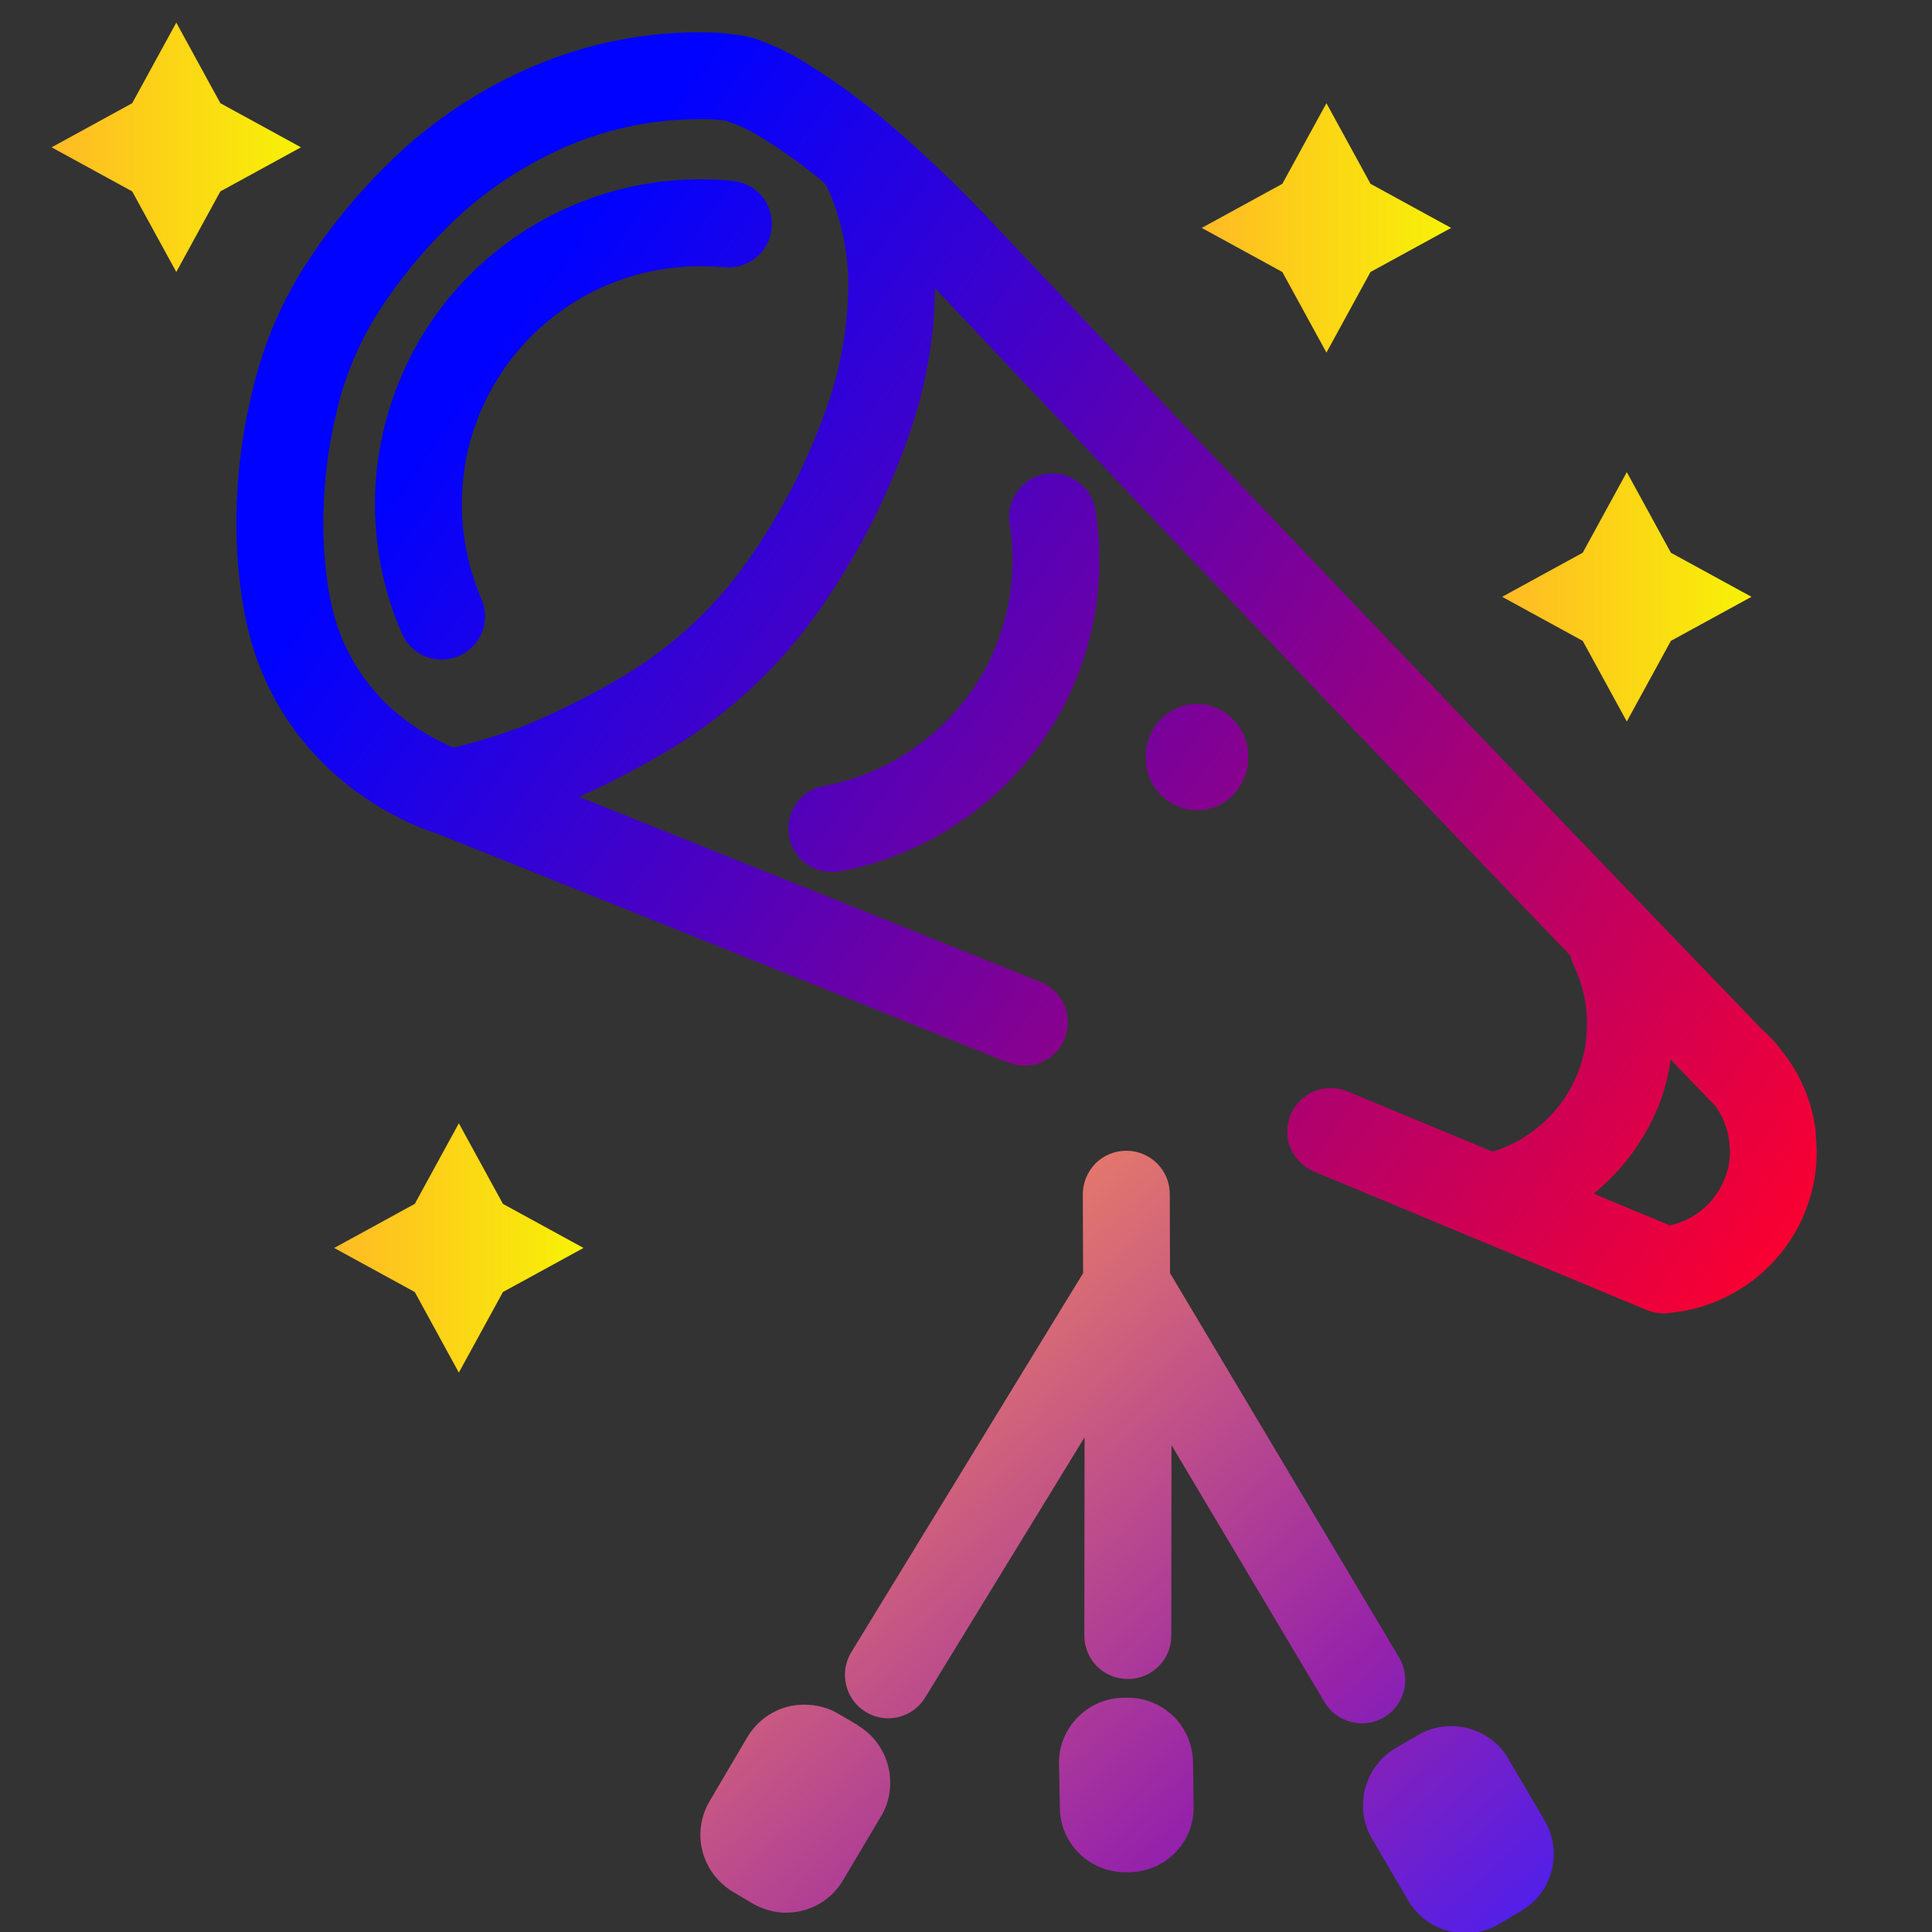 <?xml version="1.0" encoding="UTF-8" standalone="no"?><!-- Generator: Gravit.io --><svg xmlns="http://www.w3.org/2000/svg" xmlns:xlink="http://www.w3.org/1999/xlink" style="isolation:isolate" viewBox="0 0 64 64" width="64pt" height="64pt"><rect x="0" y="0" width="64" height="64" fill="#333333" stroke="none"/><linearGradient id="_lgradient_8" x1="0.133" y1="0.143" x2="1" y2="1" gradientTransform="matrix(28.27,0,0,25.92,23.2,38.12)" gradientUnits="userSpaceOnUse"><stop offset="0%" stop-opacity="1" style="stop-color:rgb(243,137,95)"/><stop offset="66.479%" stop-opacity="1" style="stop-color:rgb(150,34,170)"/><stop offset="100%" stop-opacity="1" style="stop-color:rgb(74,30,239)"/></linearGradient><path d=" M 35.879 42.176 L 28.2 54.73 L 28.2 54.73 L 28.2 54.73 C 28 55.06 27.94 55.45 28.03 55.82 C 28.12 56.19 28.35 56.51 28.68 56.71 C 29 56.91 29.39 56.97 29.76 56.88 C 30.13 56.79 30.45 56.56 30.65 56.23 L 35.928 47.612 L 35.928 47.612 L 35.92 54.18 C 35.92 54.56 36.07 54.93 36.34 55.2 C 36.61 55.47 36.98 55.62 37.36 55.62 C 37.74 55.62 38.11 55.47 38.38 55.2 C 38.65 54.93 38.8 54.57 38.8 54.19 L 38.808 47.873 L 43.88 56.39 C 44.07 56.71 44.39 56.95 44.76 57.04 C 45.13 57.14 45.52 57.08 45.85 56.89 C 46.18 56.69 46.41 56.37 46.51 56 C 46.6 55.63 46.54 55.24 46.35 54.91 L 38.759 42.173 L 38.75 39.56 C 38.75 39.17 38.6 38.81 38.33 38.54 C 38.06 38.27 37.69 38.12 37.31 38.12 C 36.93 38.12 36.56 38.27 36.29 38.54 C 36.02 38.82 35.87 39.18 35.87 39.56 L 35.879 42.176 Z  M 46.23 57.91 L 46.97 57.48 C 47.3 57.28 47.68 57.18 48.07 57.18 C 48.85 57.18 49.58 57.59 49.97 58.26 C 49.97 58.26 49.97 58.26 49.97 58.27 L 51.17 60.31 C 51.37 60.65 51.47 61.03 51.47 61.42 C 51.47 62.2 51.06 62.92 50.38 63.31 C 50.38 63.31 50.38 63.31 50.38 63.31 L 49.65 63.74 C 49.32 63.94 48.93 64.04 48.54 64.04 C 47.76 64.04 47.04 63.63 46.65 62.96 C 46.65 62.96 46.65 62.96 46.65 62.96 L 45.45 60.91 C 45.25 60.58 45.15 60.19 45.15 59.81 C 45.15 59.03 45.56 58.3 46.23 57.91 C 46.23 57.91 46.23 57.91 46.23 57.91 L 46.23 57.91 L 46.23 57.91 L 46.23 57.91 L 46.23 57.91 L 46.23 57.91 Z  M 27.77 56.77 L 28.42 57.15 C 28.42 57.15 28.42 57.16 28.42 57.16 C 29.08 57.55 29.49 58.27 29.49 59.05 C 29.49 59.44 29.39 59.83 29.19 60.16 L 27.93 62.28 C 27.93 62.28 27.93 62.28 27.93 62.28 C 27.54 62.95 26.82 63.36 26.04 63.36 C 25.65 63.36 25.26 63.25 24.92 63.05 L 24.28 62.67 C 24.28 62.67 24.28 62.67 24.28 62.67 C 23.61 62.27 23.2 61.55 23.2 60.78 C 23.2 60.38 23.31 60 23.51 59.66 L 24.76 57.54 C 24.76 57.54 24.76 57.54 24.76 57.54 C 25.16 56.87 25.88 56.46 26.65 56.47 C 27.05 56.47 27.43 56.57 27.77 56.77 L 27.77 56.77 L 27.77 56.77 L 27.77 56.77 L 27.77 56.77 L 27.77 56.77 Z  M 37.22 56.24 L 37.35 56.24 L 37.36 56.24 C 37.36 56.24 37.36 56.24 37.36 56.24 C 37.93 56.24 38.47 56.46 38.88 56.86 C 39.28 57.26 39.51 57.8 39.52 58.37 L 39.54 59.84 L 39.54 59.86 C 39.54 59.86 39.54 59.87 39.54 59.87 C 39.54 60.44 39.32 60.98 38.92 61.38 C 38.52 61.79 37.97 62.01 37.41 62.02 L 37.28 62.02 L 37.27 62.02 C 37.27 62.02 37.27 62.02 37.27 62.02 C 36.7 62.02 36.15 61.79 35.75 61.4 C 35.35 61 35.11 60.46 35.11 59.89 L 35.08 58.42 L 35.08 58.4 C 35.08 58.4 35.08 58.39 35.08 58.39 C 35.08 57.82 35.31 57.28 35.71 56.88 C 36.11 56.47 36.65 56.25 37.22 56.24 L 37.22 56.24 L 37.22 56.24 L 37.22 56.24 Z " fill-rule="evenodd" fill="url(#_lgradient_8)"/><linearGradient id="_lgradient_9" x1="0.098" y1="0.357" x2="1.04" y2="0.898" gradientTransform="matrix(52.35,0,0,42.439,7.83,1.068)" gradientUnits="userSpaceOnUse"><stop offset="0%" stop-opacity="1" style="stop-color:rgb(0,2,255)"/><stop offset="100%" stop-opacity="1" style="stop-color:rgb(255,0,44)"/></linearGradient><path d=" M 49.445 38.152 L 44.63 36.15 C 44.28 36.01 43.88 36.01 43.53 36.15 C 43.18 36.3 42.9 36.58 42.75 36.93 C 42.61 37.28 42.6 37.68 42.75 38.03 C 42.9 38.38 43.18 38.66 43.53 38.81 L 54.56 43.4 L 54.56 43.4 L 54.56 43.4 L 54.56 43.4 L 54.56 43.4 L 54.56 43.4 C 54.669 43.444 54.783 43.475 54.899 43.489 C 55.032 43.512 55.166 43.514 55.299 43.492 C 55.347 43.492 55.395 43.483 55.442 43.475 C 57.009 43.292 58.429 42.42 59.3 41.09 C 59.88 40.21 60.19 39.18 60.18 38.12 C 60.18 38.09 60.18 38.06 60.18 38.04 L 60.15 37.58 C 60.15 37.55 60.15 37.52 60.15 37.49 C 60.032 36.5 59.637 35.566 59.011 34.795 C 59.021 34.788 59.02 34.787 59.01 34.793 C 58.852 34.575 58.669 34.376 58.47 34.19 C 58.447 34.169 58.424 34.149 58.399 34.132 L 58.399 34.132 C 49.944 25.36 41.528 16.549 33.17 7.69 C 32 6.43 30.77 5.23 29.46 4.11 C 28.64 3.4 27.76 2.75 26.83 2.17 C 26.31 1.83 25.76 1.56 25.18 1.34 C 24.92 1.24 24.66 1.18 24.39 1.15 C 23.96 1.09 23.53 1.06 23.1 1.07 C 21.07 1.08 19.06 1.53 17.23 2.39 C 15.88 3.01 14.63 3.83 13.52 4.8 C 12.14 6.03 10.95 7.44 9.97 9.01 C 9.21 10.25 8.66 11.62 8.34 13.04 C 8 14.45 7.83 15.9 7.83 17.35 C 7.83 18.14 7.89 18.93 8 19.72 C 8.1 20.44 8.27 21.15 8.51 21.84 C 9.19 23.73 10.47 25.35 12.14 26.46 C 12.66 26.81 13.21 27.11 13.79 27.36 C 14.018 27.46 14.255 27.544 14.492 27.619 L 14.492 27.619 L 14.492 27.619 L 33.4 35.2 L 33.4 35.2 C 33.75 35.34 34.15 35.34 34.5 35.19 C 34.85 35.04 35.13 34.75 35.27 34.4 C 35.41 34.05 35.41 33.65 35.26 33.3 C 35.11 32.95 34.82 32.67 34.47 32.53 L 19.183 26.397 C 20.105 25.984 21.005 25.52 21.88 25.01 C 24.12 23.73 26.03 21.93 27.44 19.77 C 28.62 18.01 29.56 16.1 30.22 14.09 C 30.7 12.63 30.96 11.1 30.97 9.55 C 30.97 9.548 30.97 9.546 30.97 9.544 C 31.004 9.579 31.037 9.615 31.07 9.65 C 38.017 17.013 44.997 24.35 52.016 31.65 C 52.04 31.759 52.079 31.867 52.13 31.97 C 52.42 32.58 52.58 33.25 52.57 33.93 C 52.57 34.46 52.48 34.99 52.29 35.49 C 52.05 36.11 51.68 36.67 51.19 37.13 C 50.7 37.59 50.12 37.94 49.48 38.14 C 49.468 38.144 49.457 38.148 49.445 38.152 Z  M 52.795 39.545 L 55.314 40.592 C 55.958 40.452 56.528 40.07 56.89 39.51 C 57.16 39.11 57.3 38.64 57.31 38.16 L 57.28 37.79 C 57.228 37.368 57.062 36.969 56.816 36.622 C 56.795 36.607 56.777 36.589 56.76 36.57 C 56.286 36.079 55.812 35.588 55.339 35.096 C 55.279 35.578 55.156 36.05 54.99 36.51 C 54.59 37.54 53.97 38.47 53.16 39.22 C 53.042 39.332 52.92 39.441 52.795 39.545 Z  M 40.94 26.23 C 40.62 26.62 40.15 26.84 39.65 26.84 C 39.13 26.84 38.64 26.59 38.32 26.18 C 38.08 25.87 37.95 25.48 37.95 25.08 C 37.95 24.67 38.09 24.27 38.34 23.95 C 38.66 23.56 39.14 23.32 39.65 23.32 C 40.16 23.32 40.65 23.56 40.96 23.96 C 41.22 24.28 41.36 24.67 41.35 25.08 C 41.36 25.48 41.22 25.87 40.97 26.19 C 40.96 26.21 40.95 26.22 40.94 26.23 L 40.94 26.23 L 40.94 26.23 L 40.94 26.23 L 40.94 26.23 L 40.94 26.23 L 40.94 26.23 L 40.94 26.23 Z  M 33.44 17.35 C 33.38 16.97 33.48 16.59 33.7 16.28 C 33.92 15.97 34.26 15.76 34.64 15.7 C 35.01 15.64 35.4 15.73 35.71 15.96 C 36.02 16.18 36.23 16.52 36.29 16.9 C 36.37 17.44 36.42 17.99 36.42 18.54 C 36.42 20.24 36.01 21.91 35.23 23.41 C 34.48 24.82 33.43 26.05 32.14 26.99 C 30.86 27.93 29.38 28.58 27.81 28.87 C 27.44 28.93 27.05 28.85 26.74 28.64 C 26.42 28.42 26.21 28.09 26.14 27.71 C 26.07 27.34 26.15 26.95 26.37 26.63 C 26.58 26.32 26.92 26.1 27.29 26.04 C 28.43 25.82 29.51 25.36 30.44 24.67 C 31.37 23.99 32.14 23.1 32.68 22.08 C 33.25 20.99 33.54 19.77 33.54 18.54 C 33.54 18.14 33.51 17.74 33.44 17.35 L 33.44 17.35 L 33.44 17.35 L 33.44 17.35 L 33.44 17.35 L 33.44 17.35 L 33.44 17.35 L 33.44 17.35 Z  M 56.76 36.57 L 56.76 36.57 L 56.76 36.57 L 56.76 36.57 L 56.76 36.57 Z  M 56.76 36.57 L 56.76 36.57 L 56.76 36.57 L 56.76 36.57 L 56.76 36.57 Z  M 56.76 36.57 L 56.76 36.57 L 56.76 36.57 L 56.76 36.57 L 56.76 36.57 Z  M 15.95 19.84 C 16.1 20.19 16.11 20.59 15.97 20.94 C 15.83 21.3 15.55 21.58 15.2 21.73 C 14.85 21.88 14.46 21.89 14.1 21.75 C 13.75 21.61 13.46 21.33 13.31 20.98 C 12.72 19.63 12.42 18.16 12.42 16.69 C 12.42 16.02 12.48 15.36 12.61 14.71 C 13.01 12.59 14.03 10.64 15.55 9.12 C 17.58 7.08 20.35 5.93 23.23 5.94 C 23.58 5.94 23.93 5.96 24.28 5.99 C 24.66 6.03 25.01 6.22 25.25 6.51 C 25.49 6.81 25.6 7.19 25.56 7.57 C 25.52 7.95 25.34 8.3 25.04 8.54 C 24.74 8.78 24.37 8.89 23.99 8.85 C 23.73 8.83 23.48 8.82 23.22 8.82 C 21.11 8.81 19.08 9.65 17.59 11.15 C 16.48 12.26 15.73 13.69 15.43 15.24 C 15.35 15.72 15.3 16.2 15.3 16.69 C 15.3 17.77 15.52 18.85 15.95 19.84 L 15.95 19.84 L 15.95 19.84 Z  M 27.315 6.065 C 27.449 6.285 27.551 6.515 27.63 6.76 C 27.95 7.65 28.11 8.58 28.1 9.52 C 28.08 10.77 27.88 12.01 27.49 13.19 C 26.9 14.96 26.08 16.63 25.04 18.18 C 23.87 19.97 22.29 21.46 20.44 22.52 C 19.48 23.08 18.48 23.58 17.45 24.01 C 16.66 24.314 15.854 24.565 15.033 24.762 L 15.033 24.762 L 15.033 24.762 C 14.999 24.749 14.964 24.735 14.93 24.72 C 14.51 24.54 14.11 24.32 13.74 24.07 C 12.58 23.3 11.7 22.18 11.22 20.87 C 11.05 20.37 10.92 19.85 10.85 19.32 C 10.76 18.67 10.71 18.01 10.71 17.35 C 10.71 16.12 10.85 14.89 11.14 13.69 C 11.39 12.57 11.83 11.5 12.42 10.52 C 13.25 9.19 14.26 8 15.42 6.96 C 16.33 6.17 17.35 5.51 18.44 5 C 19.91 4.31 21.51 3.95 23.13 3.95 C 23.44 3.94 23.74 3.96 24.04 4 C 24.07 4 24.1 4.01 24.13 4.03 C 24.54 4.17 24.93 4.37 25.3 4.6 C 26.002 5.039 26.681 5.531 27.315 6.065 L 27.315 6.065 L 27.315 6.065 L 27.315 6.065 Z " fill-rule="evenodd" fill="url(#_lgradient_9)"/><linearGradient id="_lgradient_10" x1="0" y1="0.5" x2="1" y2="0.5" gradientTransform="matrix(-8.261,0,0,8.261,9.97,0.749)" gradientUnits="userSpaceOnUse"><stop offset="0%" stop-opacity="1" style="stop-color:rgb(247,242,6)"/><stop offset="98.261%" stop-opacity="1" style="stop-color:rgb(255,187,36)"/></linearGradient><path d=" M 5.84 0.749 L 4.379 3.419 L 1.709 4.88 L 4.379 6.34 L 5.84 9.01 L 7.3 6.34 L 9.97 4.88 L 7.3 3.419 L 5.84 0.749 Z " fill="url(#_lgradient_10)"/><linearGradient id="_lgradient_11" x1="0" y1="0.5" x2="1" y2="0.5" gradientTransform="matrix(-8.261,0,0,8.261,48.07,3.419)" gradientUnits="userSpaceOnUse"><stop offset="0%" stop-opacity="1" style="stop-color:rgb(247,242,6)"/><stop offset="98.261%" stop-opacity="1" style="stop-color:rgb(255,187,36)"/></linearGradient><path d=" M 43.94 3.419 L 42.479 6.089 L 39.809 7.55 L 42.479 9.01 L 43.94 11.68 L 45.4 9.01 L 48.07 7.55 L 45.4 6.089 L 43.94 3.419 Z " fill="url(#_lgradient_11)"/><linearGradient id="_lgradient_12" x1="0" y1="0.5" x2="1" y2="0.5" gradientTransform="matrix(-8.261,0,0,8.261,58.02,15.64)" gradientUnits="userSpaceOnUse"><stop offset="0%" stop-opacity="1" style="stop-color:rgb(247,242,6)"/><stop offset="98.261%" stop-opacity="1" style="stop-color:rgb(255,187,36)"/></linearGradient><path d=" M 53.89 15.64 L 52.43 18.31 L 49.76 19.77 L 52.43 21.23 L 53.89 23.9 L 55.35 21.23 L 58.02 19.77 L 55.35 18.31 L 53.89 15.64 Z " fill="url(#_lgradient_12)"/><linearGradient id="_lgradient_13" x1="0" y1="0.5" x2="1" y2="0.5" gradientTransform="matrix(-8.261,0,0,8.261,19.33,37.21)" gradientUnits="userSpaceOnUse"><stop offset="0%" stop-opacity="1" style="stop-color:rgb(247,242,6)"/><stop offset="98.261%" stop-opacity="1" style="stop-color:rgb(255,187,36)"/></linearGradient><path d=" M 15.2 37.21 L 13.74 39.88 L 11.07 41.34 L 13.74 42.8 L 15.2 45.47 L 16.66 42.8 L 19.33 41.34 L 16.66 39.88 L 15.2 37.21 Z " fill="url(#_lgradient_13)"/></svg>